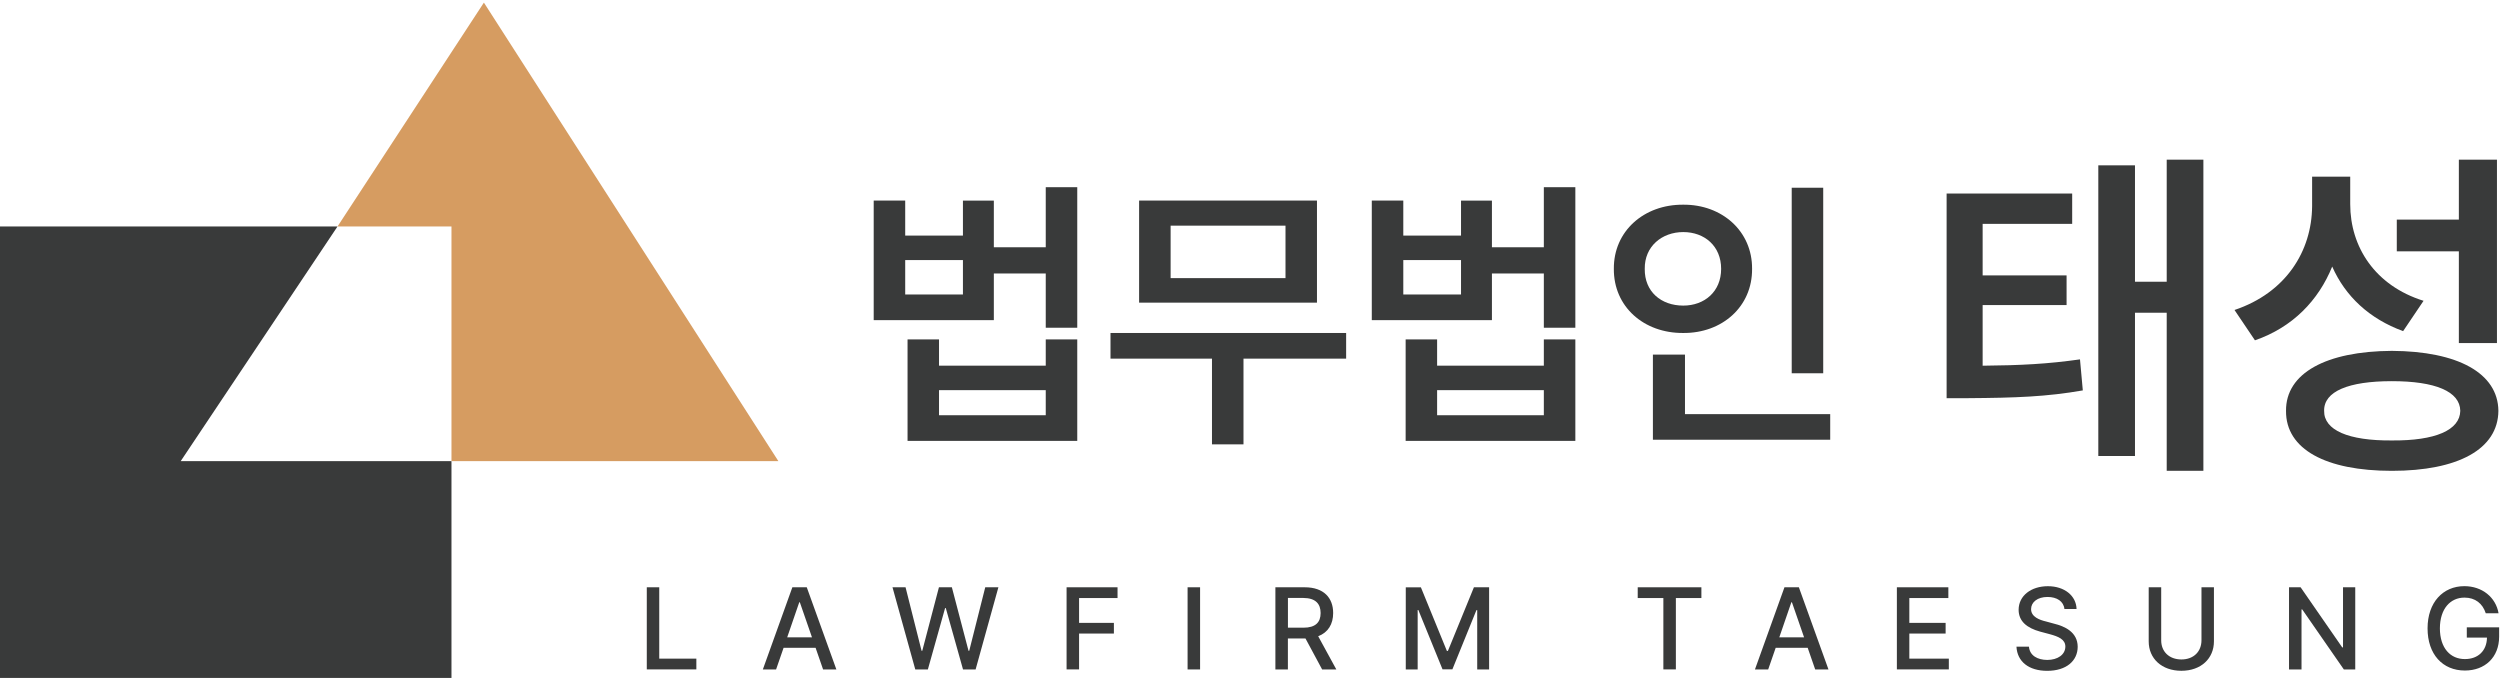 <svg width="576" height="157" viewBox="0 0 576 157" fill="none" xmlns="http://www.w3.org/2000/svg">
<g clip-path="url(#clip0_577_4378)">
<path d="M77.77 52.17H0V156.2H104.02V106.25H41.63L77.77 52.17Z" fill="#393A3A"/>
<path d="M111.49 0.6L77.77 52.17H104.02V106.25H179.34L111.49 0.6Z" fill="#D69C61"/>
<path d="M477.44 51.58H456.8V63.45H476.14V70.28H456.8V84.26C465.66 84.18 471.84 83.85 479.23 82.8L479.88 89.95C471.51 91.41 464.52 91.66 453.38 91.74H448.5V44.59H477.43V51.58H477.44ZM483.45 38.09H491.9V64.91H499.21V36.79H507.66V108.47H499.21V72.06H491.9V105.06H483.45V38.09Z" fill="#393A3A"/>
<path d="M558.39 69.3L553.68 76.29C545.88 73.45 540.35 68.24 537.34 61.42C534.17 69.22 528.24 75.4 519.54 78.41L514.83 71.42C526.7 67.44 532.63 57.85 532.71 47.53V40.7H541.49V47.04C541.49 56.87 547.18 65.81 558.4 69.31L558.39 69.3ZM551.08 80.84C566.28 80.92 575.54 85.96 575.63 94.66C575.55 103.52 566.28 108.48 551.08 108.48C535.88 108.48 526.62 103.52 526.7 94.66C526.62 85.96 535.97 80.92 551.08 80.84ZM551.08 101.48C561.08 101.56 566.77 99.12 566.85 94.65C566.77 90.18 561.08 87.82 551.08 87.82C541.08 87.82 535.39 90.18 535.48 94.65C535.4 99.12 541.09 101.56 551.08 101.48ZM552.22 50.6H566.52V36.78H575.3V79.04H566.52V57.91H552.22V50.6Z" fill="#393A3A"/>
<path d="M208.56 54.28H221.86V46.22H228.98V56.97H240.94V43.13H248.2V75.51H240.94V63.01H228.98V73.76H201.3V46.21H208.56V54.27V54.28ZM221.86 67.85V59.92H208.56V67.85H221.86ZM209.09 78.2H216.35V84.25H240.94V78.2H248.2V101.58H209.1V78.2H209.09ZM240.94 95.67V89.89H216.35V95.67H240.94Z" fill="#393A3A"/>
<path d="M310.15 82.63H286.5V102.38H279.24V82.63H255.86V76.72H310.15V82.63ZM262.45 46.21H303.43V69.73H262.45V46.21ZM296.18 64.08V51.99H269.71V64.08H296.18Z" fill="#393A3A"/>
<path d="M323.32 54.28H336.62V46.22H343.74V56.97H355.7V43.13H362.96V75.51H355.7V63.01H343.74V73.76H316.06V46.21H323.32V54.27V54.28ZM336.62 67.85V59.92H323.32V67.85H336.62ZM323.85 78.2H331.11V84.25H355.7V78.2H362.96V101.58H323.86V78.2H323.85ZM355.7 95.67V89.89H331.11V95.67H355.7Z" fill="#393A3A"/>
<path d="M387.82 47.16C396.76 47.09 403.74 53.27 403.68 61.94C403.75 70.67 396.76 76.79 387.82 76.72C378.75 76.79 371.76 70.67 371.83 61.94C371.76 53.27 378.75 47.09 387.82 47.16ZM387.82 70.41C392.72 70.41 396.55 67.19 396.55 61.94C396.55 56.69 392.72 53.47 387.82 53.47C382.92 53.47 378.88 56.76 378.95 61.94C378.88 67.18 382.71 70.41 387.82 70.41ZM380.83 81.7H388.22V95.41H421.68V101.32H380.83V81.7ZM420.07 86H412.81V43.26H420.07V85.99V86Z" fill="#393A3A"/>
<path d="M149.01 135.31H151.89V151.75H160.44V154.23H149.02V135.3H149.01V135.31Z" fill="#393A3A"/>
<path d="M175.76 154.24L182.56 135.31H185.88L192.7 154.24H189.64L187.91 149.25H180.54L178.81 154.24H175.75H175.76ZM187.08 146.84L184.28 138.76H184.15L181.37 146.84H187.08Z" fill="#393A3A"/>
<path d="M205.61 135.31H208.64L212.33 149.95H212.49L216.33 135.31H219.31L223.15 149.95H223.31L227 135.31H230.03L224.78 154.24H221.88L217.91 140.1H217.75L213.78 154.24H210.88L205.63 135.31H205.61Z" fill="#393A3A"/>
<path d="M245.74 135.31H257.48V137.79H248.62V143.51H256.64V145.97H248.62V154.23H245.74V135.3V135.31Z" fill="#393A3A"/>
<path d="M276.5 154.24H273.62V135.31H276.5V154.24Z" fill="#393A3A"/>
<path d="M293.86 135.31H300.6C305 135.31 307.16 137.75 307.16 141.24C307.16 143.79 306.01 145.71 303.71 146.59L307.89 154.24H304.62L300.78 147.1H296.73V154.24H293.85V135.31H293.86ZM300.32 144.62C303.1 144.62 304.27 143.38 304.27 141.25C304.27 139.12 303.11 137.79 300.32 137.77H296.74V144.62H300.32Z" fill="#393A3A"/>
<path d="M327.37 135.31L333.36 149.97H333.6L339.59 135.31H343.09V154.24H340.35V140.57H340.17L334.63 154.22H332.36L326.79 140.55H326.63V154.25H323.89V135.32H327.39H327.37V135.31Z" fill="#393A3A"/>
<path d="M377.34 135.31H392V137.79H386.12V154.23H383.24V137.79H377.33V135.31H377.34Z" fill="#393A3A"/>
<path d="M404.34 154.24L411.14 135.31H414.46L421.28 154.24H418.22L416.49 149.25H409.12L407.39 154.24H404.33H404.34ZM415.66 146.84L412.86 138.76H412.73L409.95 146.84H415.66Z" fill="#393A3A"/>
<path d="M437.03 135.31H448.9V137.79H439.91V143.51H448.27V145.97H439.91V151.75H449.01V154.23H437.04V135.3H437.03V135.31Z" fill="#393A3A"/>
<path d="M471.75 137.54C469.44 137.54 467.97 138.73 467.96 140.34C467.96 142.13 469.91 142.84 471.41 143.19L473.24 143.69C475.66 144.28 478.69 145.6 478.7 149.02C478.69 152.22 476.14 154.56 471.67 154.56C467.44 154.56 464.77 152.44 464.59 148.99H467.47C467.64 151.06 469.47 152.04 471.68 152.05C474.1 152.05 475.85 150.82 475.86 148.97C475.85 147.32 474.28 146.66 472.28 146.12L470.03 145.52C466.99 144.68 465.1 143.14 465.09 140.5C465.1 137.23 468 135.06 471.83 135.06C475.66 135.06 478.35 137.26 478.44 140.31H475.64C475.46 138.55 473.91 137.54 471.75 137.54Z" fill="#393A3A"/>
<path d="M510.09 135.31V147.75C510.1 151.72 507.11 154.55 502.59 154.55C498.07 154.55 495.05 151.73 495.06 147.75V135.31H497.94V147.52C497.93 150.08 499.72 151.93 502.59 151.94C505.45 151.94 507.22 150.08 507.22 147.52V135.31H510.1H510.09Z" fill="#393A3A"/>
<path d="M542.66 154.24H540.02L530.43 140.41H530.27V154.24H527.39V135.31H530.06L539.65 149.16H539.83V135.31H542.65V154.24H542.66Z" fill="#393A3A"/>
<path d="M567.8 137.69C564.61 137.69 562.17 140.19 562.15 144.77C562.16 149.34 564.58 151.87 567.93 151.85C570.95 151.85 572.95 149.94 573 146.91H568.35V144.53H575.8V146.67C575.8 151.47 572.51 154.49 567.91 154.49C562.79 154.49 559.31 150.77 559.31 144.77C559.31 138.77 562.89 135.05 567.78 135.05C571.87 135.05 575.03 137.6 575.67 141.3H572.72C572.01 139.07 570.3 137.68 567.81 137.69H567.8Z" fill="#393A3A"/>
</g>
<defs>
<clipPath id="clip0_577_4378">
<rect width="575.8" height="155.6" fill="white" transform="translate(0 0.6)"/>
</clipPath>
</defs>
</svg>

